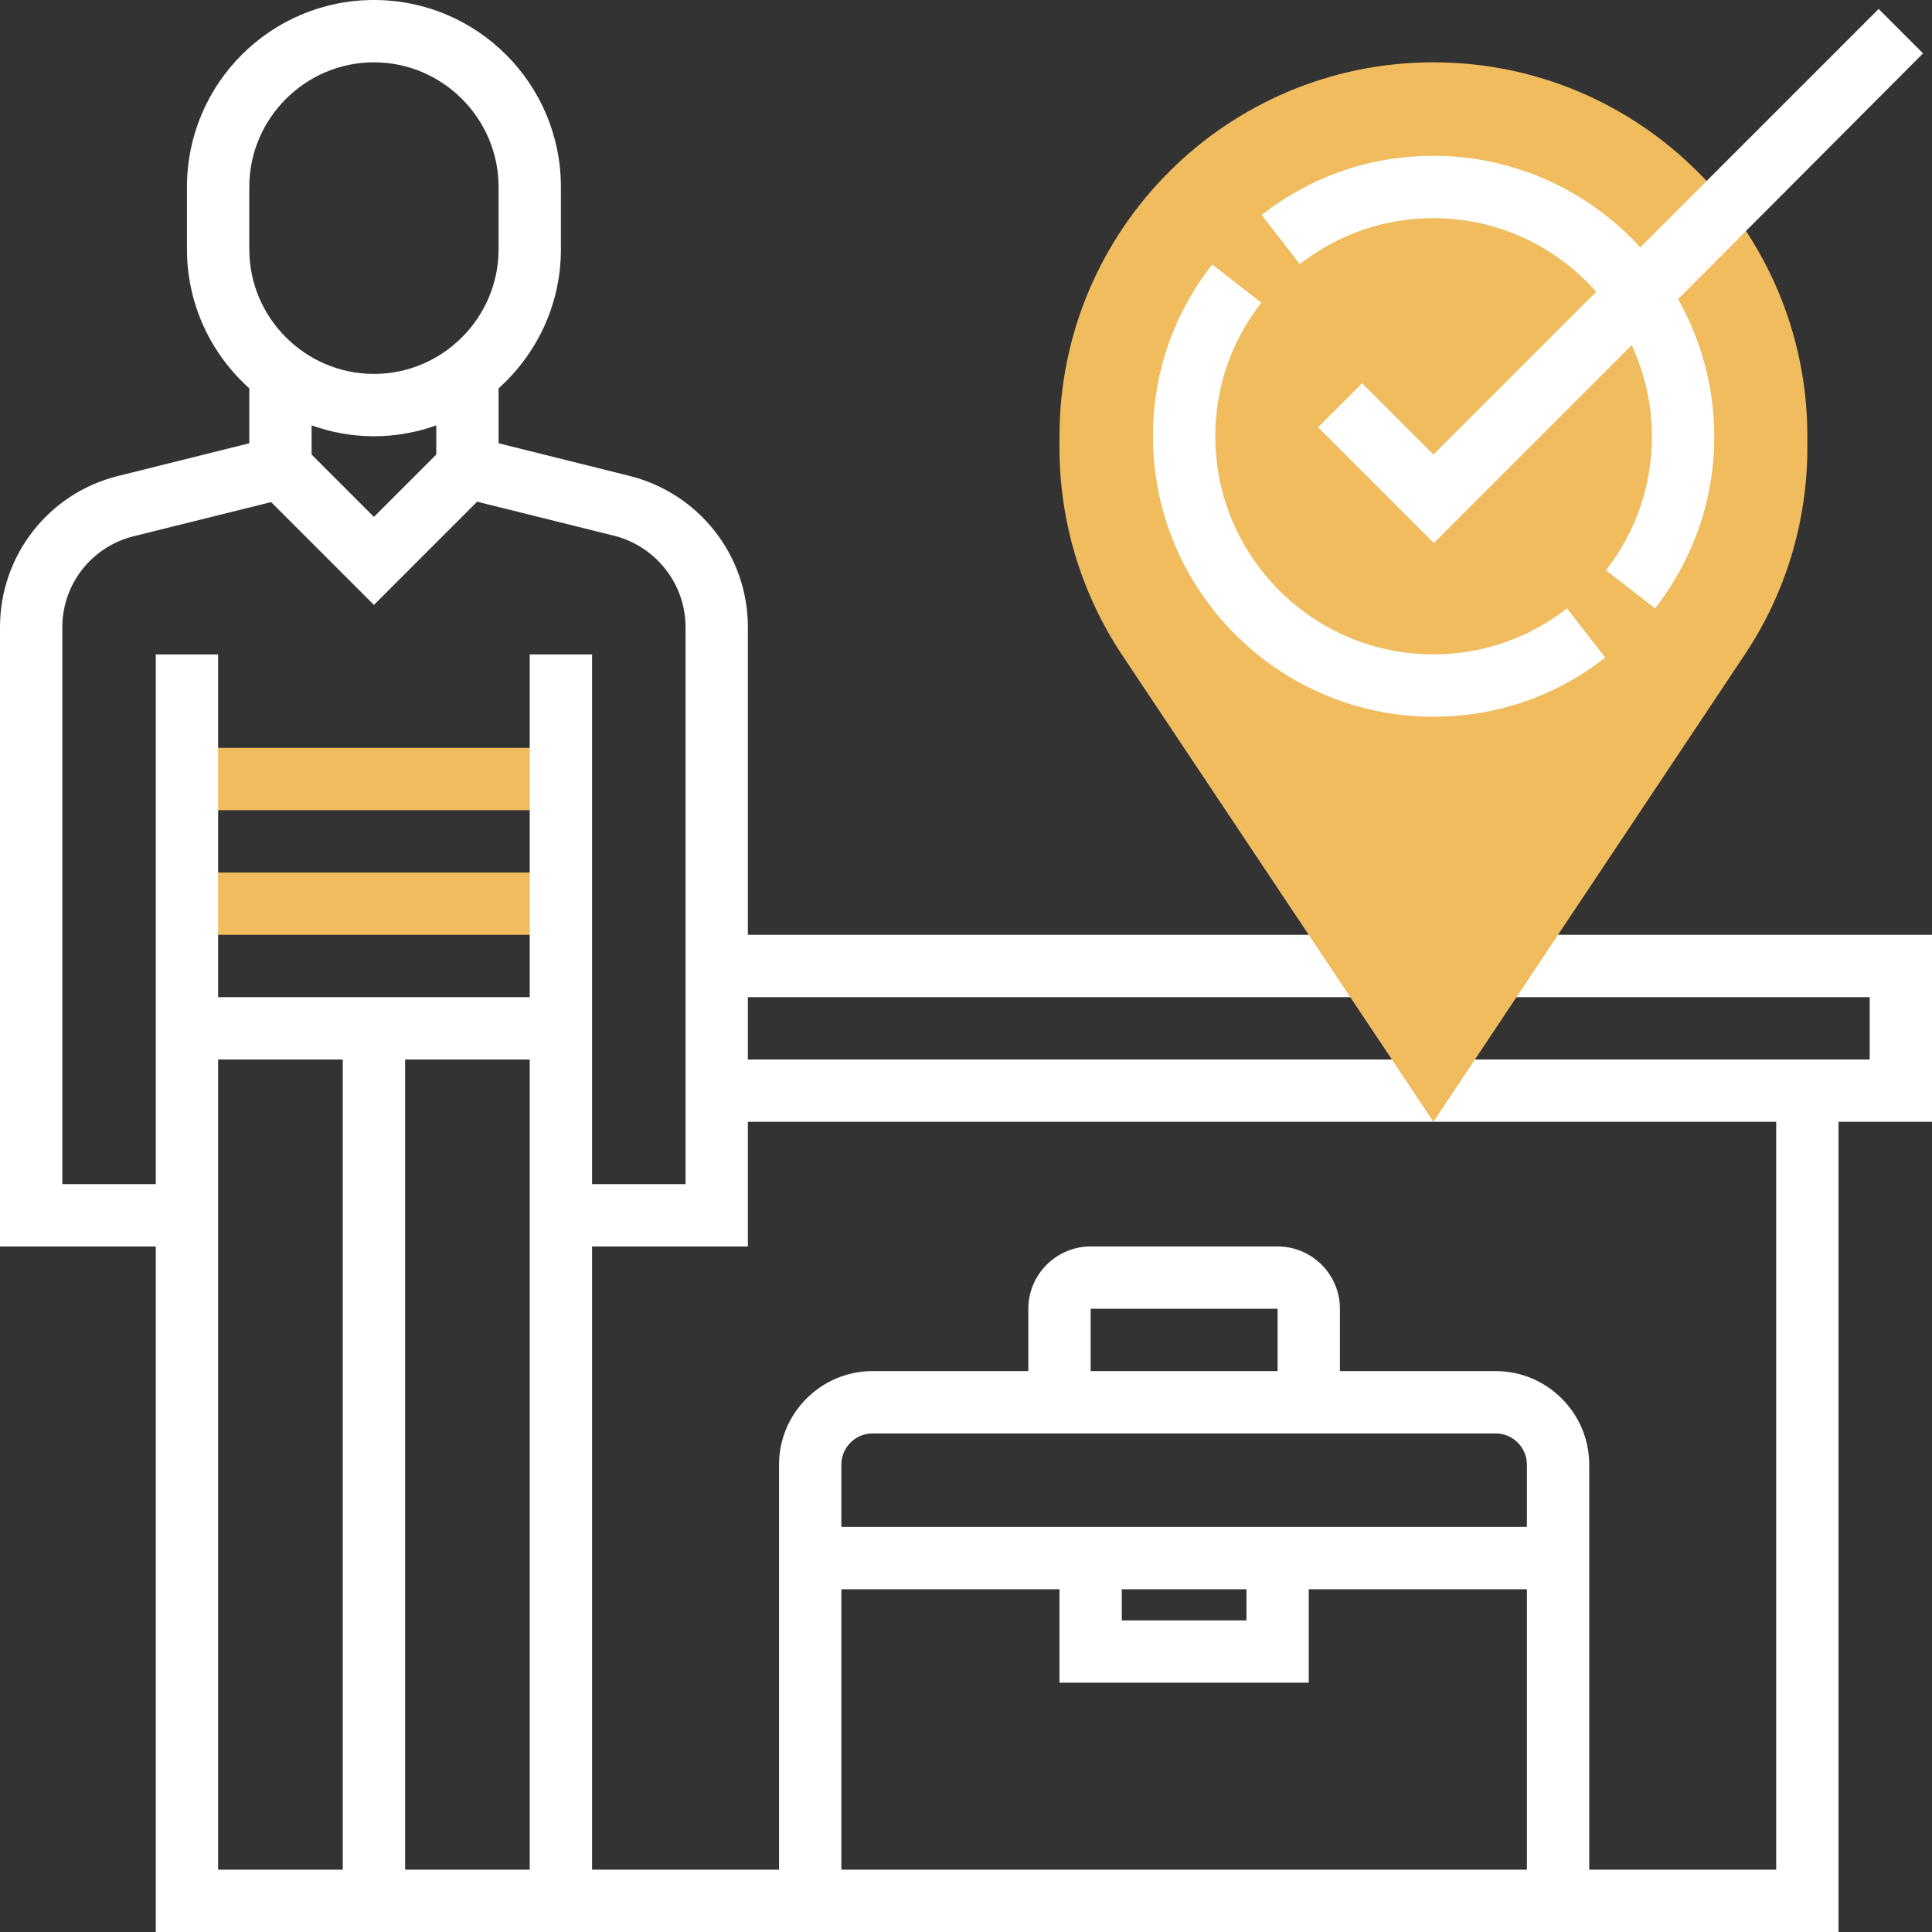 <?xml version="1.0" encoding="utf-8"?>
<!-- Generator: Adobe Illustrator 22.1.0, SVG Export Plug-In . SVG Version: 6.00 Build 0)  -->
<svg version="1.1" id="Capa_1" xmlns="http://www.w3.org/2000/svg" xmlns:xlink="http://www.w3.org/1999/xlink" x="0px" y="0px"
	 viewBox="0 0 496 496" style="enable-background:new 0 0 496 496;" xml:space="preserve">
<rect x="0" y="0" width="496" height="496" fill="#333333" stroke="none"/>
<style type="text/css">
	.st0{fill:#F0BC5E;}
	.st1{fill:#FFFFFF;}
</style>
<g>
	<rect x="48" y="224" class="st0" width="96" height="16"/>
	<rect x="48" y="192" class="st0" width="96" height="16"/>
</g>
<path class="st1" d="M496,240H192v-79c0-18.4-12.5-34.3-30.3-38.8l-33.7-8.4V99.7c9.8-8.8,16-21.5,16-35.7V48c0-26.5-21.5-48-48-48
	S48,21.5,48,48v16c0,14.2,6.2,26.9,16,35.7v14.1l-33.7,8.4C12.5,126.6,0,142.6,0,161v159h40v176h432V288h24V240z M64,48
	c0-17.6,14.4-32,32-32s32,14.4,32,32v16c0,17.6-14.4,32-32,32S64,81.6,64,64V48z M96,112c5.6,0,11-1,16-2.8v7.5l-16,16l-16-16v-7.5
	C85,111,90.4,112,96,112z M16,304V161c0-11,7.5-20.6,18.2-23.3l35.4-8.8L96,155.3l26.5-26.5l35.4,8.8C168.5,140.4,176,150,176,161
	v143h-24V168h-16v88H56v-88H40v136H16z M136,272v208h-32V272H136z M56,272h32v208H56V272z M328,352h-48v-16h48V352z M384,368
	c4.4,0,8,3.6,8,8v16H216v-16c0-4.4,3.6-8,8-8H384z M288,408h32v8h-32V408z M216,408h56v24h64v-24h56v72H216V408z M456,480h-48V376
	c0-13.2-10.8-24-24-24h-40v-16c0-8.8-7.2-16-16-16h-48c-8.8,0-16,7.2-16,16v16h-40c-13.2,0-24,10.8-24,24v104h-48V320h40v-32h264
	V480z M480,272H192v-16h288V272z"/>
<path class="st0" d="M368,288l-79.9-119.8c-10.5-15.8-16.1-34.3-16.1-53.2V112c0-53,43-96,96-96l0,0c53,0,96,43,96,96v2.9
	c0,19-5.6,37.5-16.1,53.2L368,288z"/>
<path class="st1" d="M368,184c-39.7,0-72-32.3-72-72c0-16.1,5.2-31.3,15.2-44.1l12.6,9.8C316.1,87.6,312,99.5,312,112
	c0,30.9,25.1,56,56,56c12.5,0,24.4-4.1,34.3-11.8l9.8,12.6C399.4,178.8,384.1,184,368,184z"/>
<path class="st1" d="M493.7,13.7L482.3,2.3l-61.2,61.2C407.9,49.1,389,40,368,40c-16.1,0-31.3,5.2-44.1,15.2l9.8,12.6
	C343.6,60.1,355.5,56,368,56c16.6,0,31.5,7.3,41.8,18.9L368,116.7l-18.3-18.3l-11.3,11.3l29.7,29.7l50.8-50.8
	c3.3,7.1,5.2,15.1,5.2,23.5c0,12.5-4.1,24.4-11.8,34.3l12.6,9.8c9.9-12.8,15.2-28,15.2-44.1c0-12.8-3.4-24.9-9.3-35.3L493.7,13.7z"
	/>
</svg>
